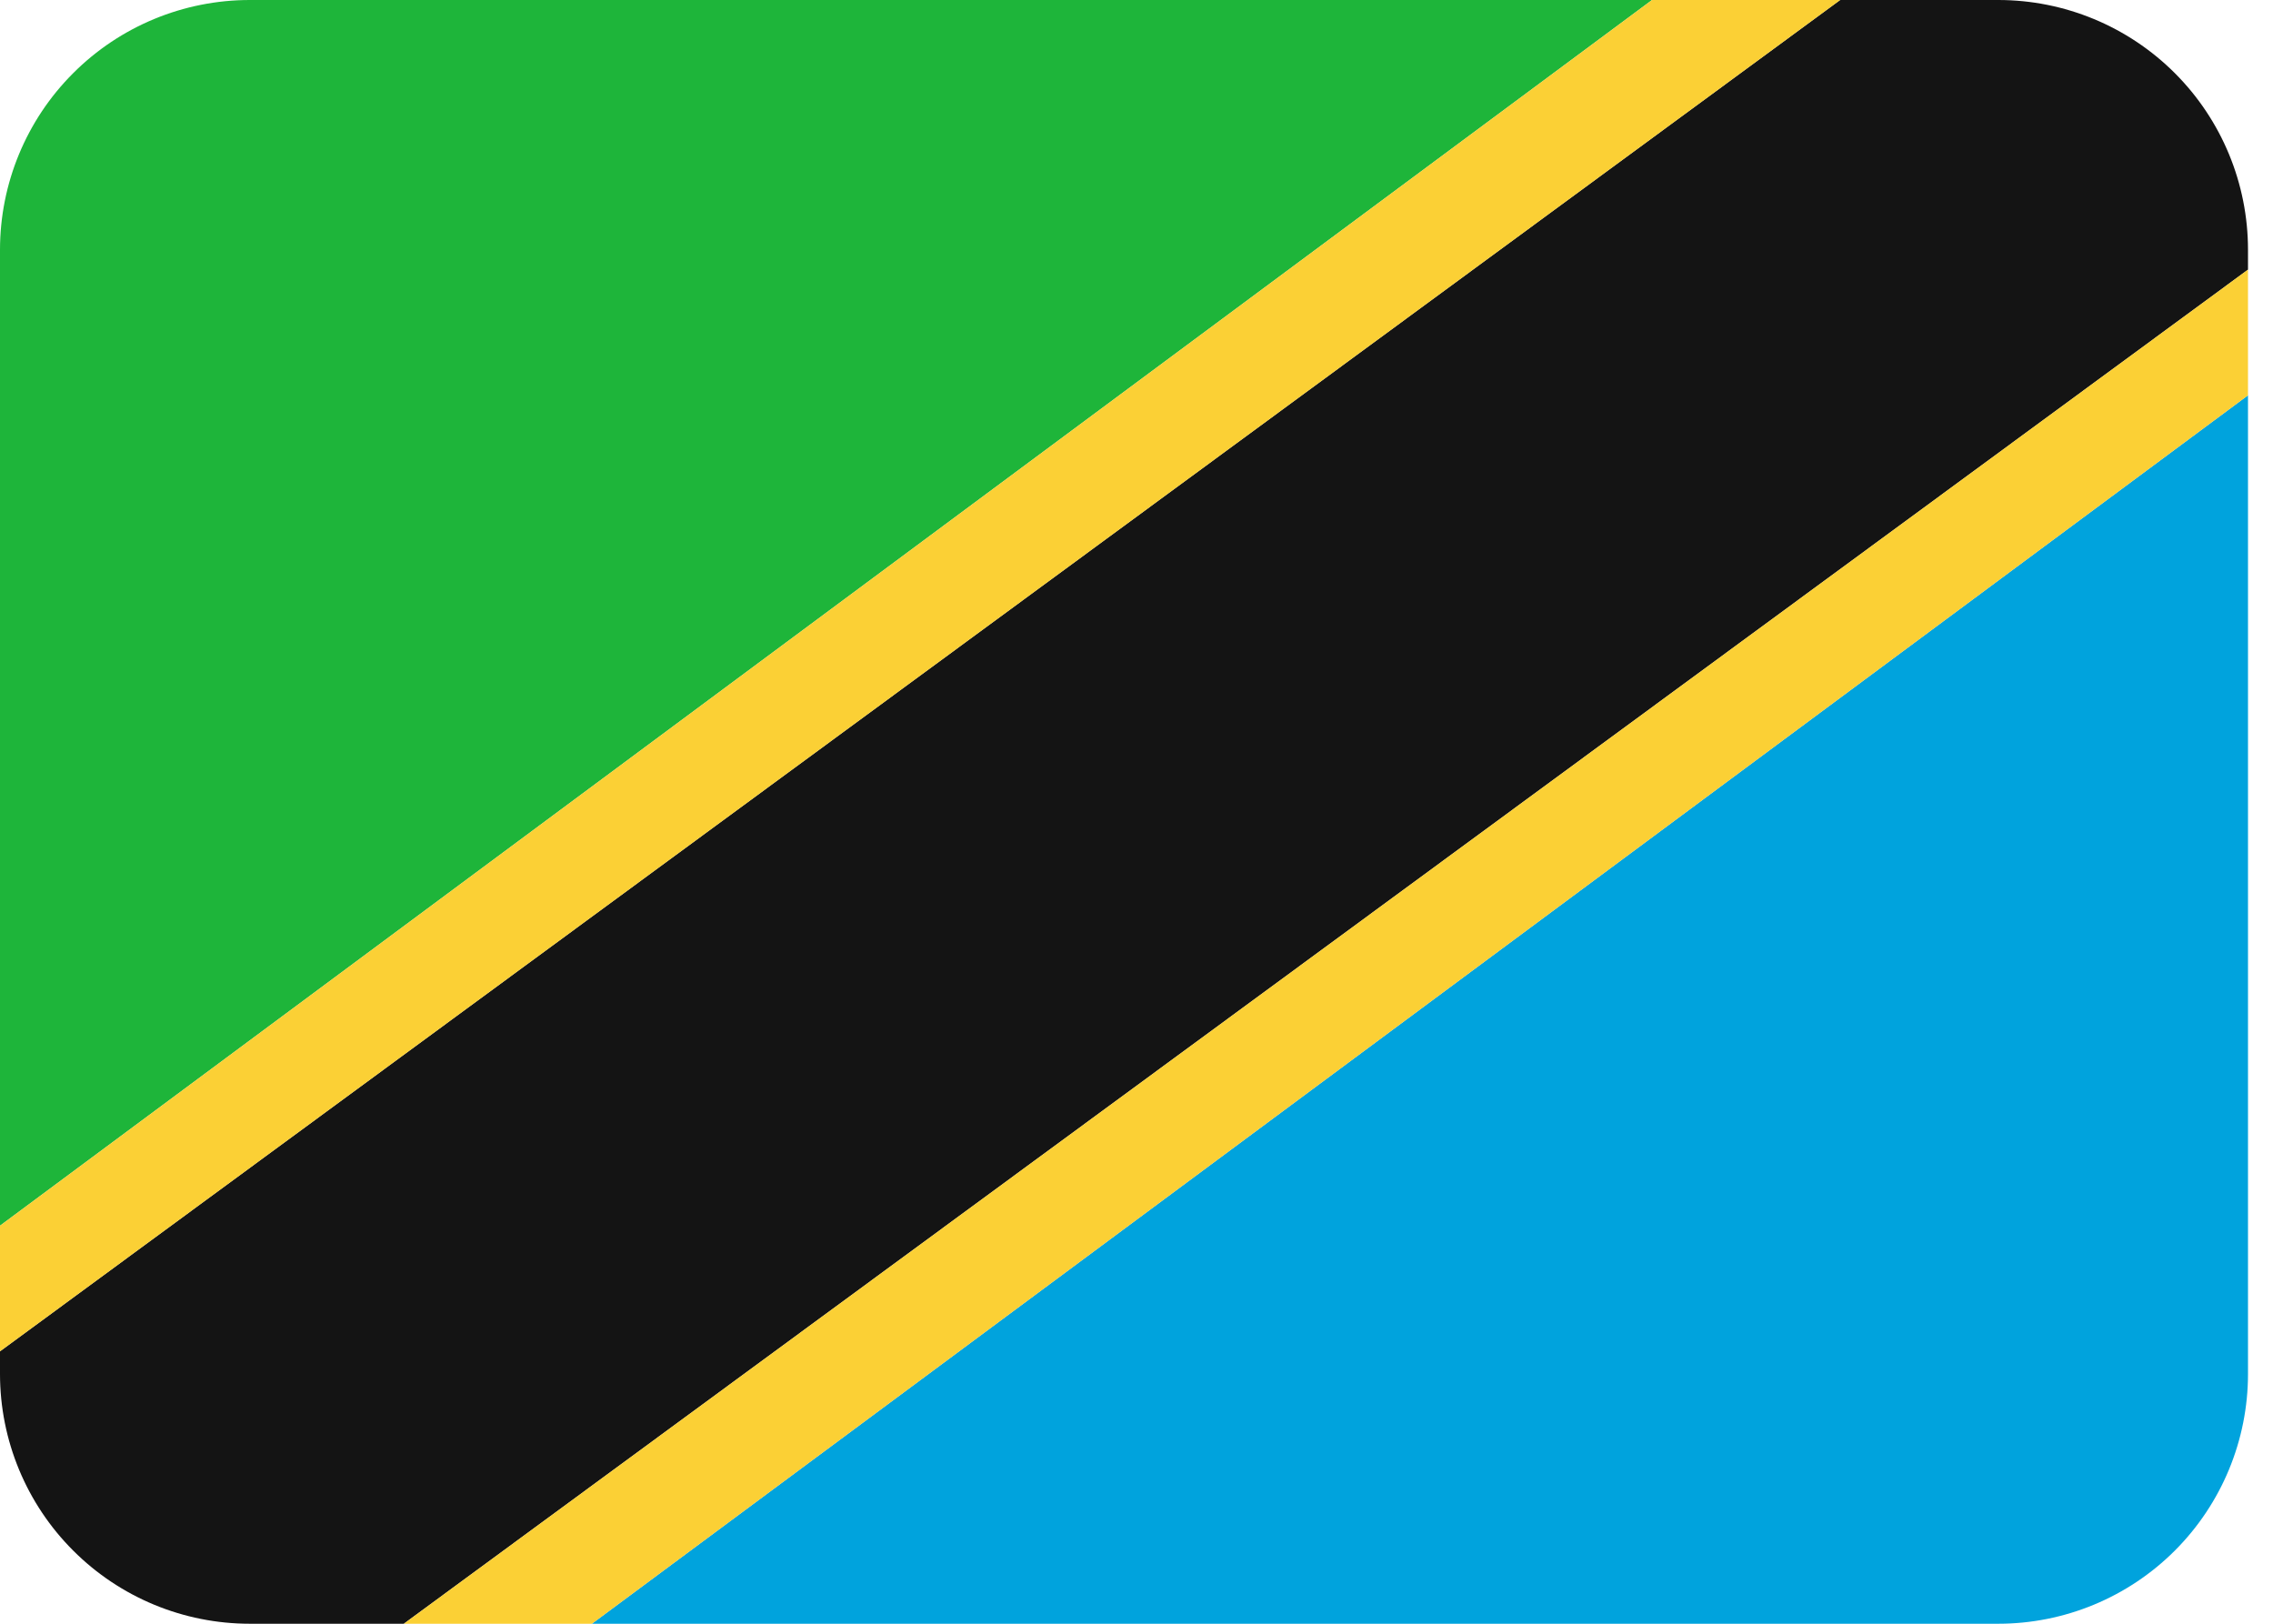 <svg width="42" height="30" viewBox="0 0 42 30" fill="none" xmlns="http://www.w3.org/2000/svg">
<path d="M4.615 0C3.391 0 2.217 0.486 1.352 1.352C0.486 2.217 0 3.391 0 4.615L0 22.646L30.526 0H4.615Z" fill="#1EB53A"/>
<path d="M36.923 30C38.147 30 39.321 29.514 40.187 28.648C41.052 27.782 41.538 26.609 41.538 25.384V7.304L10.937 30H36.923Z" fill="#00A3DD"/>
<path d="M36.923 0H34.002L0 24.967V25.385C0 26.609 0.486 27.783 1.352 28.648C2.217 29.514 3.391 30 4.615 30H7.462L41.538 4.982V4.615C41.538 3.391 41.052 2.217 40.187 1.352C39.321 0.486 38.147 0 36.923 0Z" fill="#141414"/>
<path d="M30.526 0L0 22.646V24.967L34.002 0H30.526ZM10.937 30L41.538 7.304V4.982L7.462 30H10.937Z" fill="#FBD035"/>
</svg>
